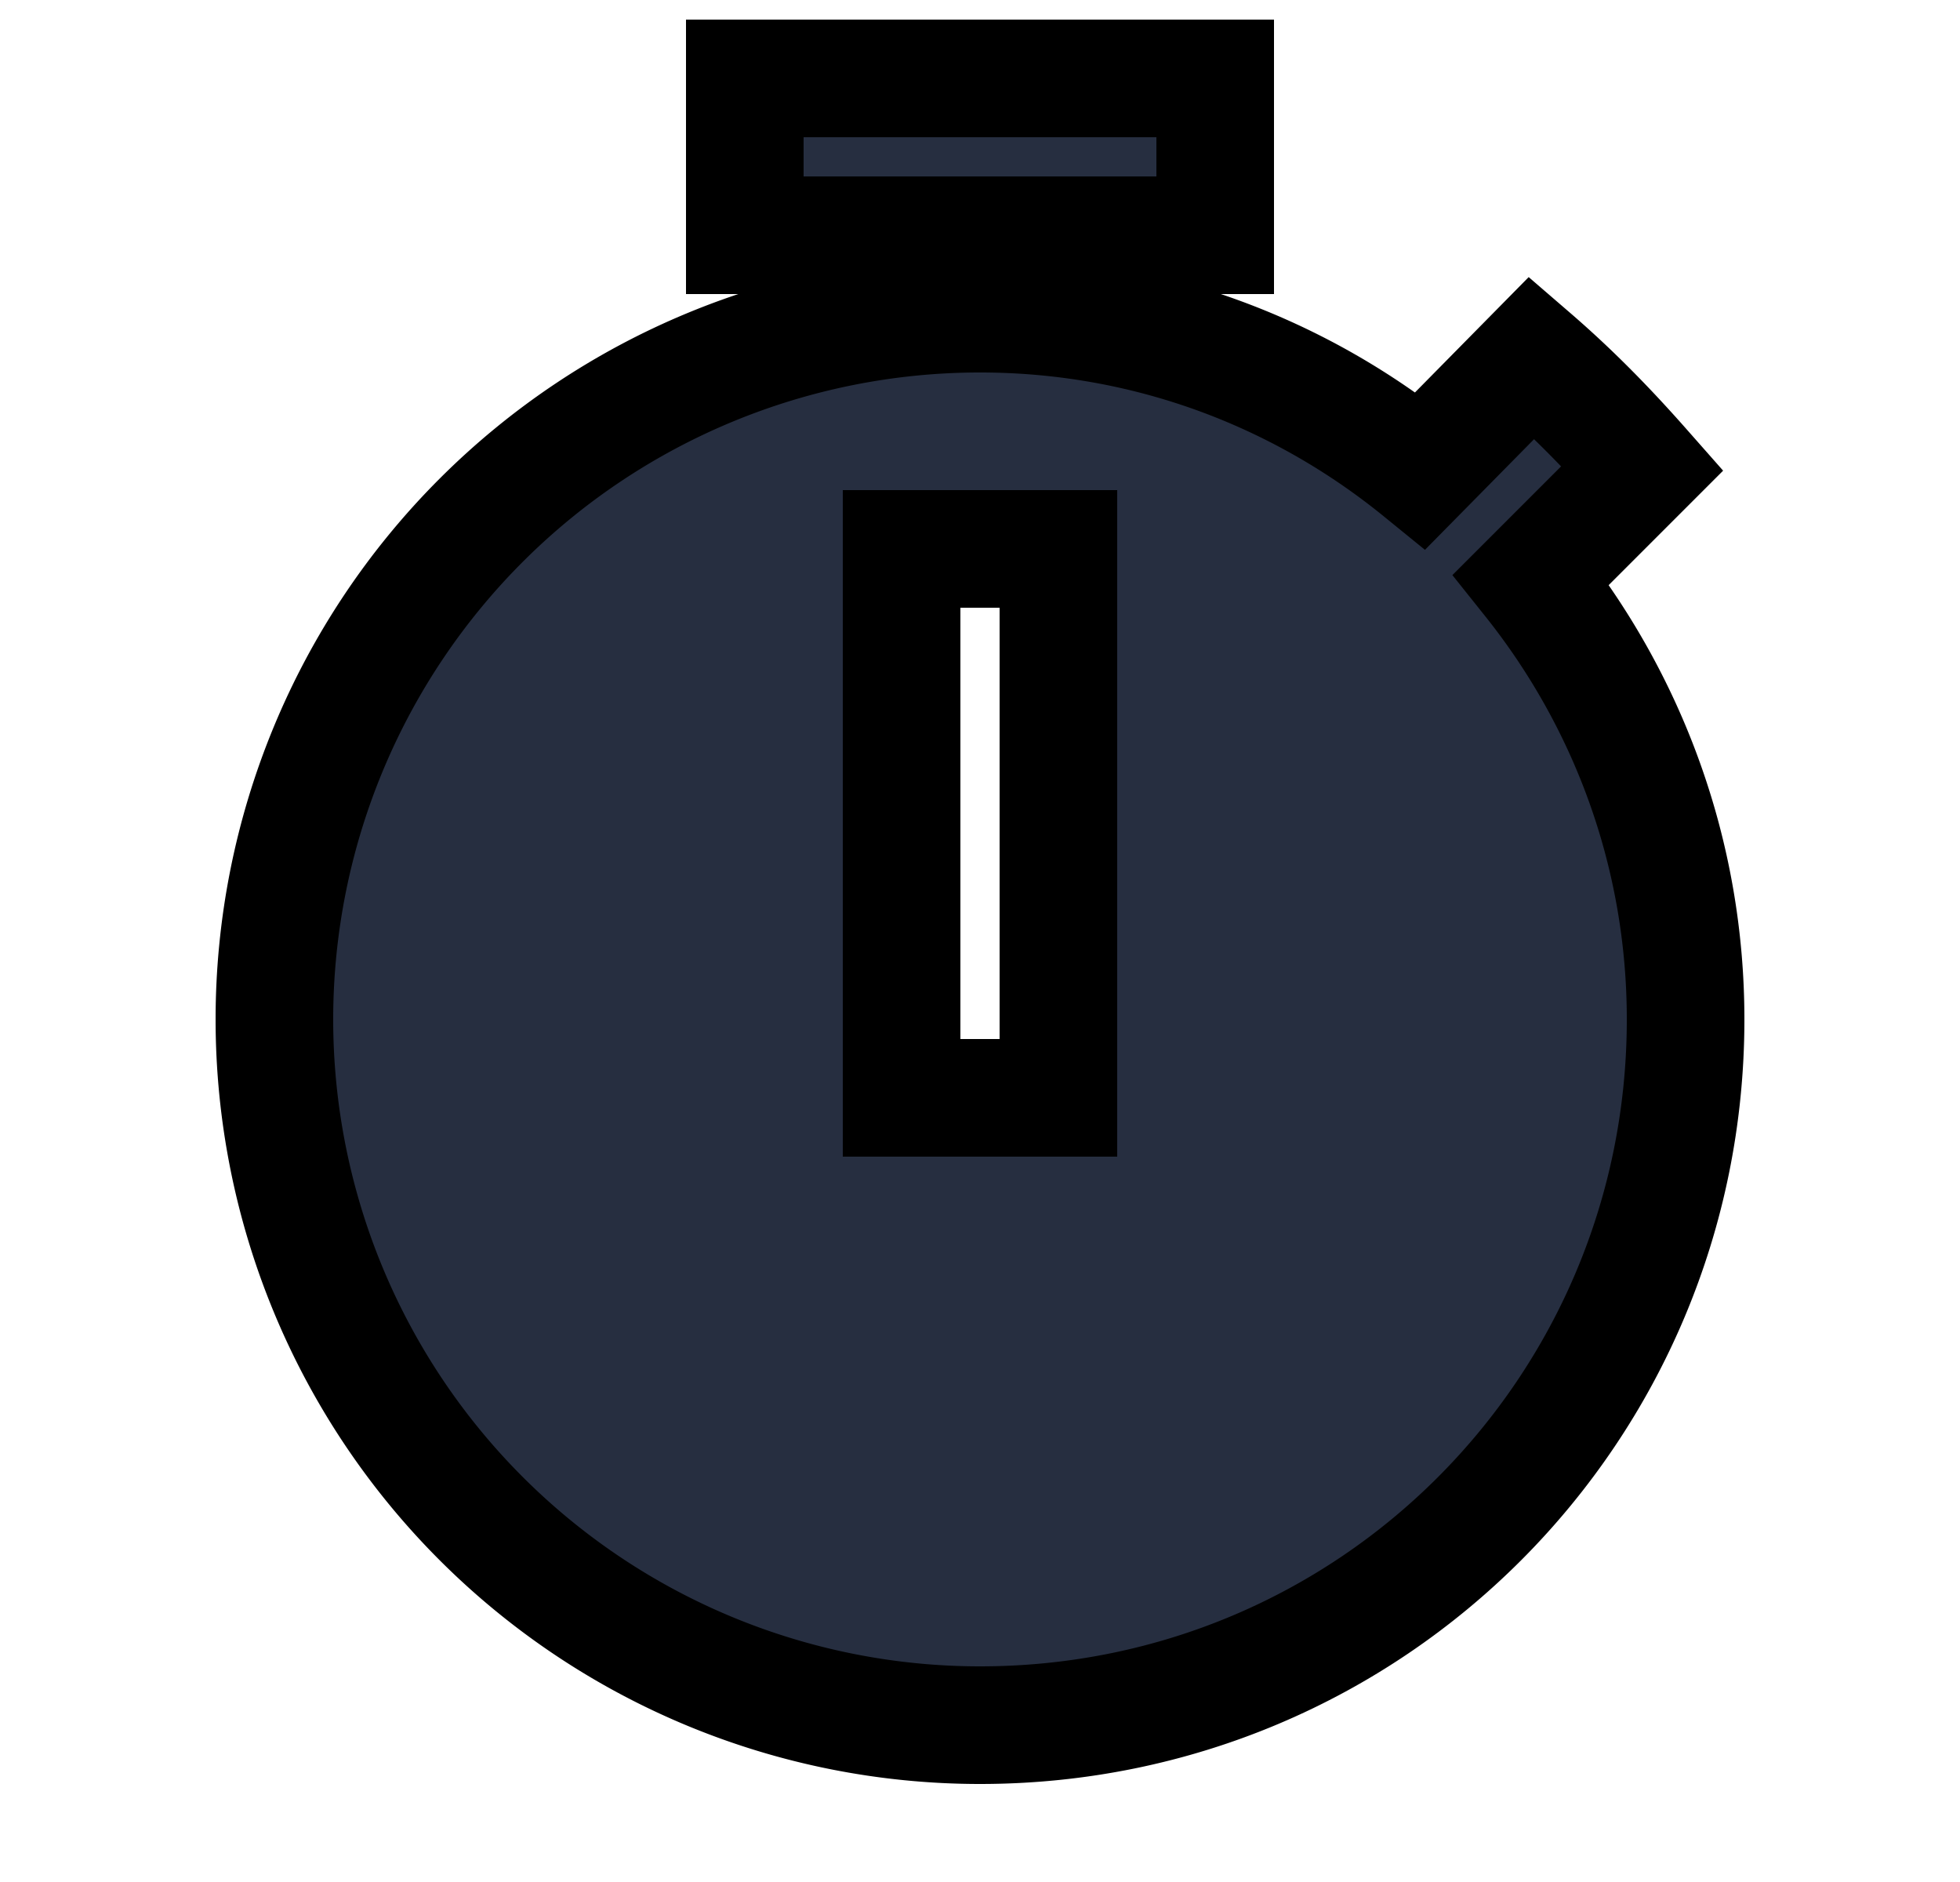 <svg xmlns="http://www.w3.org/2000/svg" fill="none" viewBox="0 0 25 24" stroke-width="1.5" stroke="currentColor" aria-hidden="true">
  <path fill="#262E40" d="M19.53 7.39l1.42-1.42c-.45-.51-.9-.97-1.41-1.41L18.12 6c-1.55-1.26-3.5-2-5.62-2a9 9 0 000 18c5 0 9-4.03 9-9 0-2.12-.74-4.07-1.97-5.61zM13.5 14h-2V7h2v7zm2-13h-6v2h6V1z"/>
</svg>
